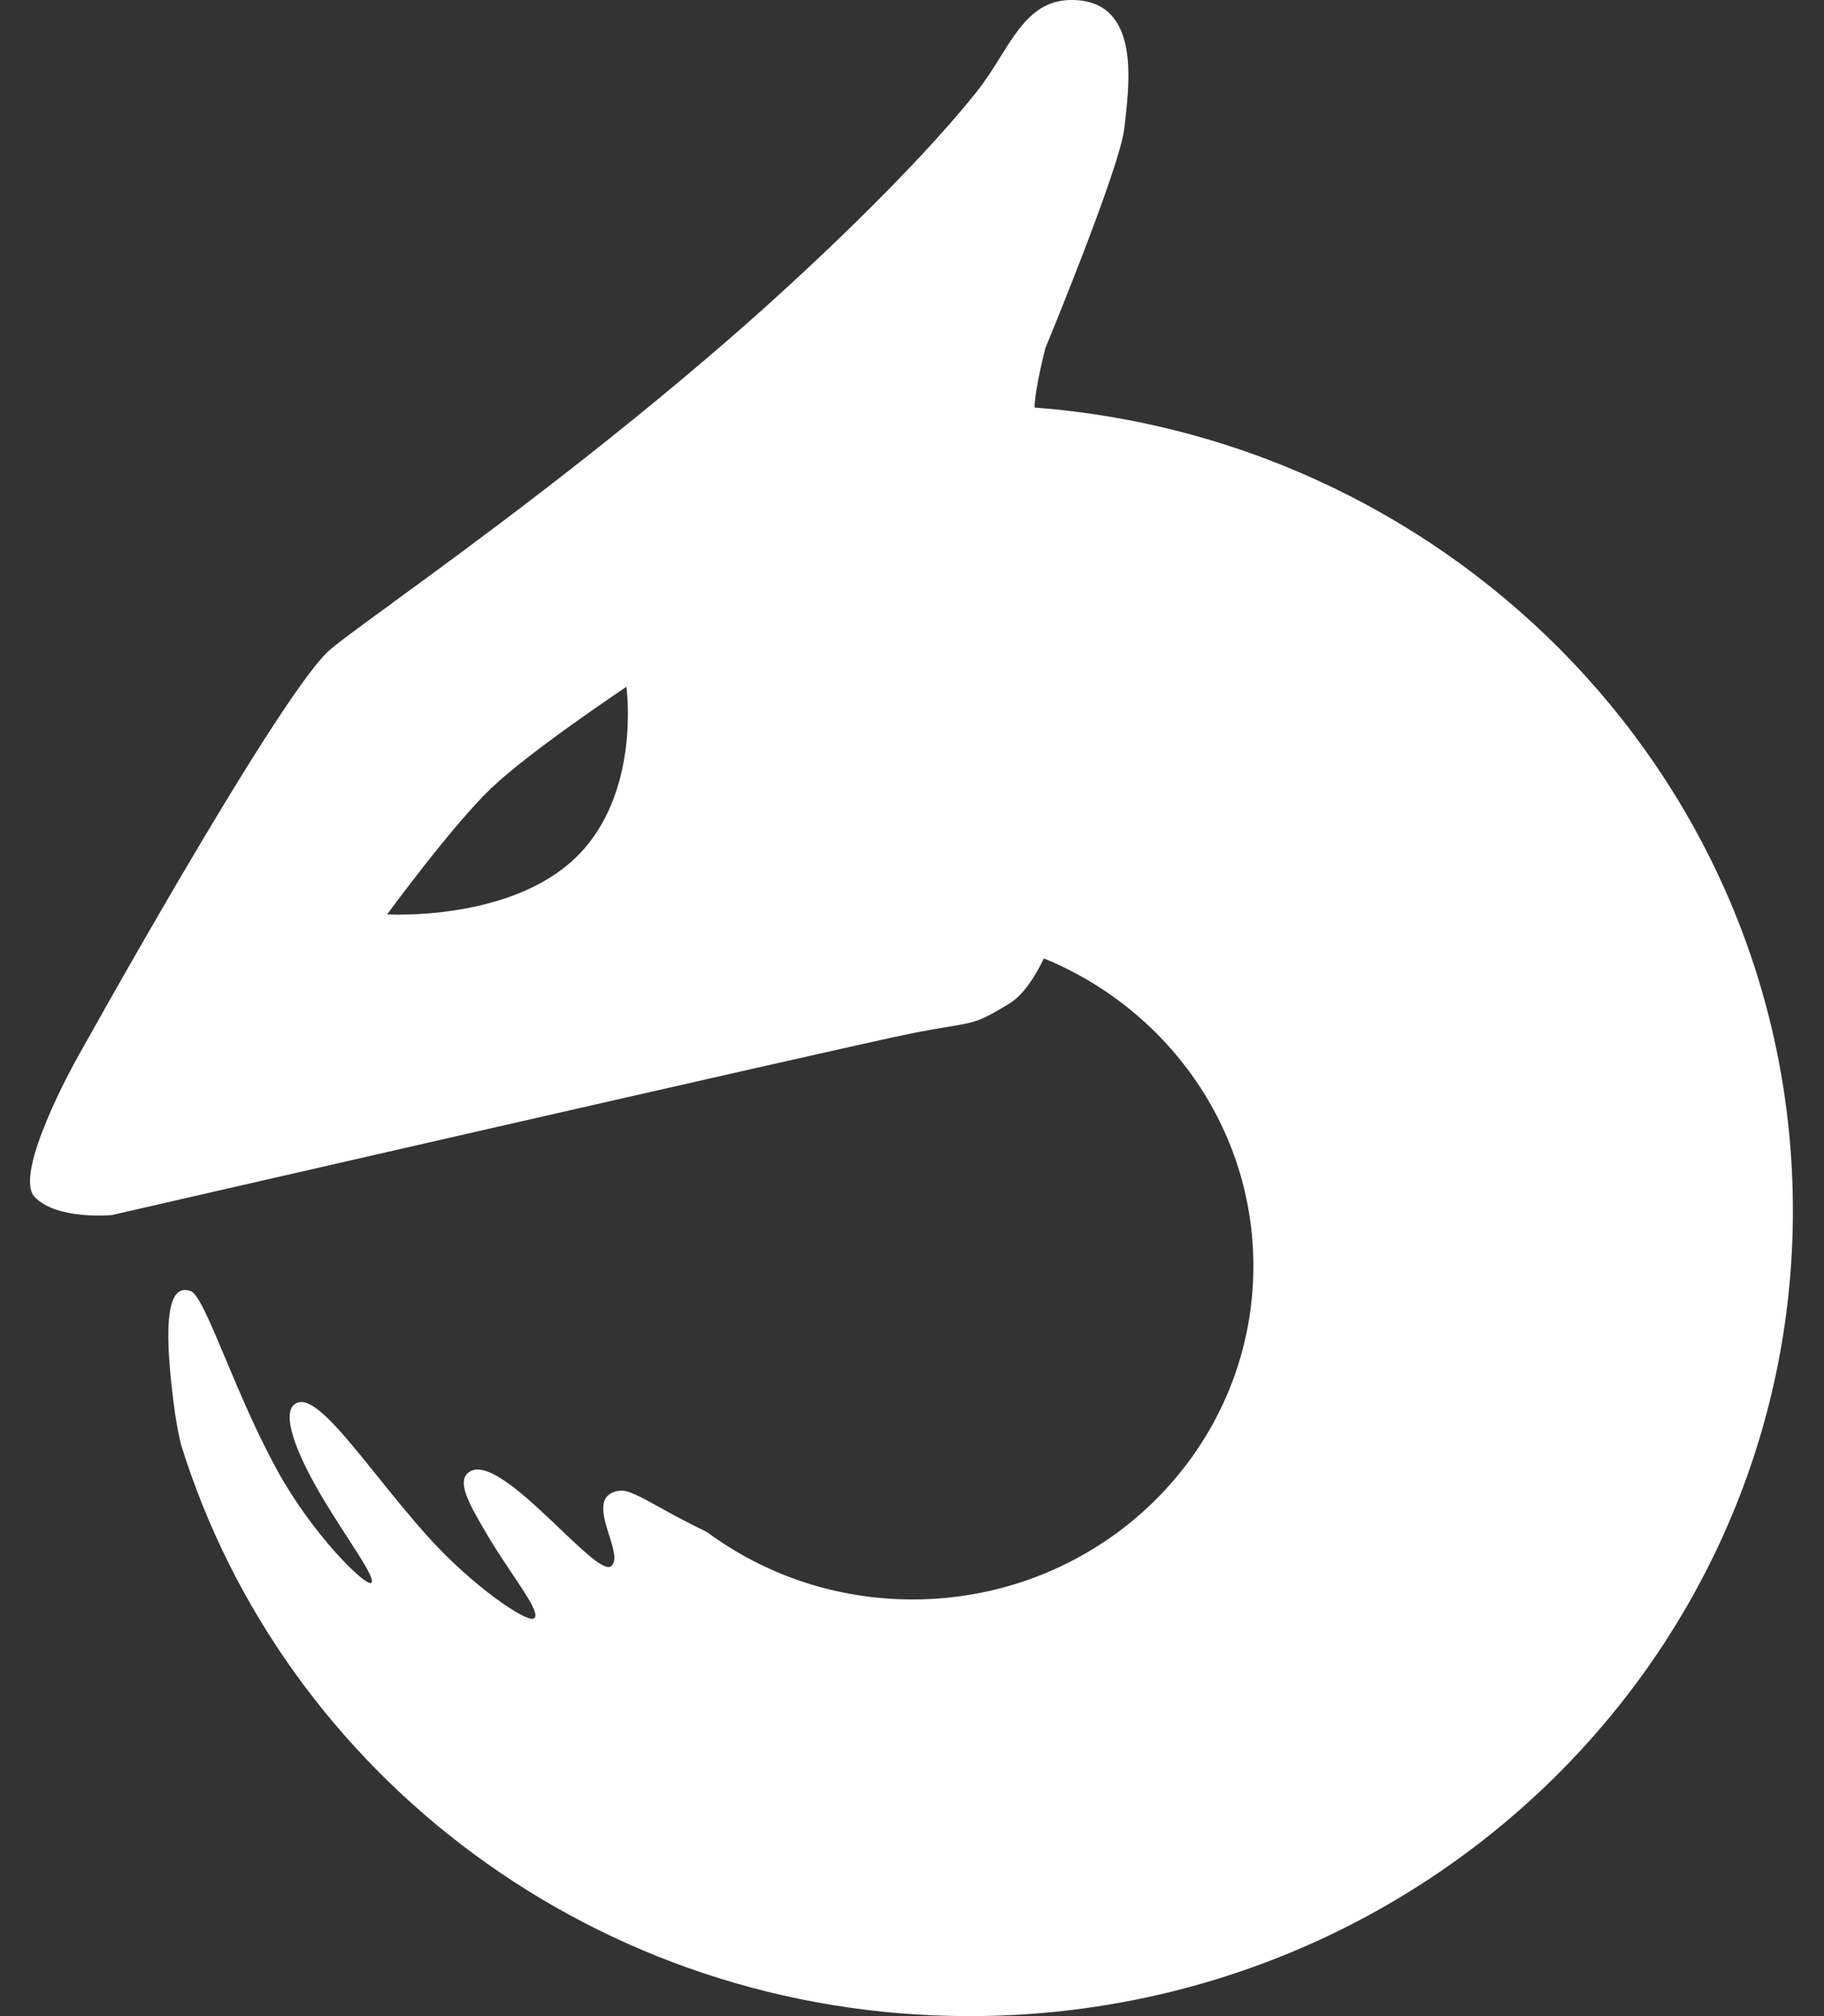 <svg width="19" height="21" viewBox="0 0 19 21" fill="none" xmlns="http://www.w3.org/2000/svg">
<rect x="0" y="0" width="19" height="21" fill="#333333" stroke="none"/>
<path fill-rule="evenodd" clip-rule="evenodd" d="M10.513 10.454C10.655 10.367 10.776 10.185 10.874 9.983C12.155 10.507 13.056 11.745 13.056 13.188C13.056 15.106 11.466 16.66 9.506 16.66C8.701 16.66 7.959 16.398 7.363 15.957C7.168 15.864 7.007 15.775 6.876 15.703C6.672 15.59 6.538 15.516 6.454 15.527C6.21 15.561 6.281 15.787 6.345 15.991C6.389 16.13 6.43 16.26 6.367 16.313C6.3 16.369 6.086 16.165 5.835 15.926C5.494 15.6 5.086 15.211 4.894 15.328C4.742 15.421 4.89 15.671 5.07 15.978L5.084 16.001C5.16 16.131 5.249 16.263 5.329 16.383C5.494 16.628 5.626 16.825 5.56 16.859C5.48 16.899 4.922 16.523 4.453 16.001C4.272 15.799 4.096 15.581 3.933 15.378V15.378C3.576 14.934 3.278 14.563 3.111 14.607C2.91 14.66 3.062 15.074 3.286 15.473C3.39 15.66 3.513 15.85 3.619 16.014V16.014C3.785 16.27 3.91 16.464 3.865 16.488C3.803 16.52 3.263 15.993 2.895 15.328C2.677 14.934 2.494 14.498 2.346 14.145C2.185 13.762 2.065 13.476 1.986 13.448C1.712 13.348 1.712 13.907 1.822 14.713C1.837 14.818 1.858 14.929 1.884 15.041C2.95 18.489 6.224 21 10.098 21C14.835 21 18.676 17.244 18.676 12.61C18.676 8.199 15.197 4.583 10.776 4.245C10.782 4.037 10.89 3.625 10.89 3.625C10.89 3.625 11.671 1.737 11.712 1.333C11.715 1.307 11.718 1.278 11.722 1.247C11.77 0.811 11.861 0 11.163 0C10.791 0 10.618 0.277 10.42 0.594V0.594C10.344 0.716 10.264 0.843 10.168 0.963C9.476 1.827 8.313 2.906 7.653 3.481C6.259 4.696 4.891 5.694 4.093 6.276L4.093 6.277C3.73 6.541 3.485 6.72 3.409 6.794C2.838 7.351 0.79 11.045 0.79 11.045C0.79 11.045 0.128 12.23 0.363 12.47C0.599 12.711 1.166 12.656 1.166 12.656C1.166 12.656 8.793 10.906 9.475 10.768C9.659 10.731 9.789 10.71 9.889 10.693C10.159 10.649 10.208 10.64 10.513 10.454ZM5.121 8.206C4.712 8.595 4.033 9.524 4.033 9.524C4.033 9.524 5.294 9.601 5.989 8.941C6.684 8.28 6.525 7.154 6.525 7.154C6.525 7.154 5.53 7.817 5.121 8.206Z" fill="white"/>
</svg>
